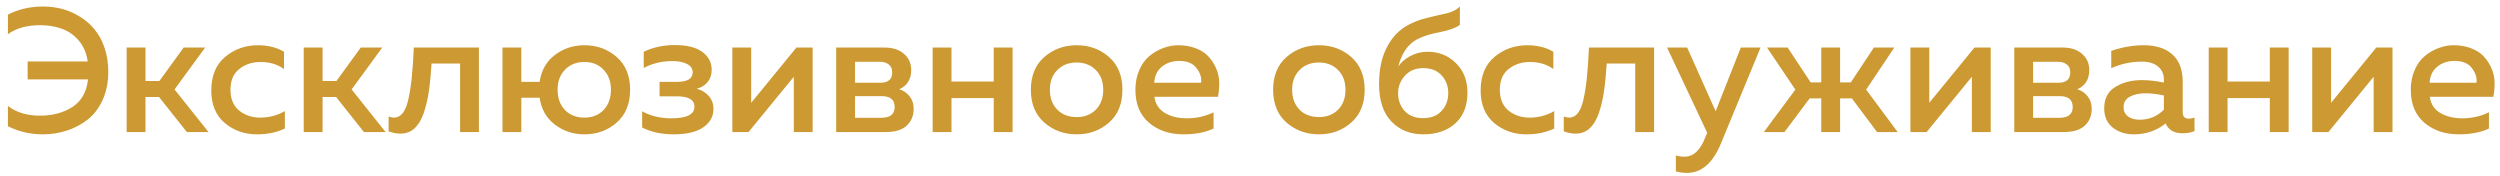 <svg width="284" height="20" viewBox="0 0 284 20" fill="none" xmlns="http://www.w3.org/2000/svg">
<path d="M0.9 1.66C2.1 1.047 3.433 0.74 4.9 0.74C5.647 0.74 6.373 0.833 7.08 1.02C7.787 1.207 8.453 1.5 9.08 1.9C9.72 2.287 10.273 2.767 10.74 3.34C11.22 3.913 11.6 4.613 11.88 5.44C12.16 6.267 12.3 7.173 12.3 8.16C12.3 9.347 12.087 10.413 11.66 11.36C11.233 12.293 10.66 13.04 9.94 13.6C9.233 14.147 8.447 14.56 7.58 14.84C6.713 15.12 5.807 15.26 4.86 15.26C3.447 15.26 2.127 14.953 0.9 14.34V12.04C1.86 12.773 3.067 13.14 4.52 13.14C5.96 13.14 7.193 12.813 8.22 12.16C9.247 11.493 9.84 10.447 10 9.02H3.14V6.98H9.96C9.827 6.033 9.487 5.24 8.94 4.6C8.393 3.96 7.747 3.513 7 3.26C6.267 2.993 5.453 2.86 4.56 2.86C3.067 2.86 1.847 3.2 0.9 3.88V1.66ZM16.527 15H14.387V5.4H16.527V9.2H18.107L20.867 5.4H23.307L19.827 10.16L23.687 15H21.227L18.067 11.02H16.527V15ZM24.002 10.28C24.002 8.613 24.528 7.34 25.582 6.46C26.635 5.58 27.875 5.14 29.302 5.14C30.448 5.14 31.435 5.387 32.262 5.88V7.84C31.515 7.307 30.628 7.04 29.602 7.04C28.655 7.04 27.848 7.307 27.182 7.84C26.515 8.36 26.182 9.147 26.182 10.2C26.182 11.227 26.508 12.013 27.162 12.56C27.828 13.093 28.628 13.36 29.562 13.36C30.575 13.36 31.508 13.113 32.362 12.62V14.6C31.442 15.04 30.382 15.26 29.182 15.26C27.782 15.26 26.568 14.833 25.542 13.98C24.515 13.113 24.002 11.88 24.002 10.28ZM36.644 15H34.504V5.4H36.644V9.2H38.224L40.984 5.4H43.424L39.944 10.16L43.804 15H41.344L38.184 11.02H36.644V15ZM49.027 7.22C48.947 8.473 48.84 9.547 48.707 10.44C48.574 11.333 48.374 12.16 48.107 12.92C47.84 13.667 47.487 14.233 47.047 14.62C46.62 14.993 46.094 15.18 45.467 15.18C45.054 15.18 44.614 15.093 44.147 14.92V13.24C44.374 13.32 44.581 13.36 44.767 13.36C45.527 13.36 46.06 12.7 46.367 11.38C46.687 10.047 46.901 8.053 47.007 5.4H54.407V15H52.267V7.22H49.027ZM70.062 6.48C71.076 7.373 71.582 8.613 71.582 10.2C71.582 11.787 71.076 13.027 70.062 13.92C69.049 14.813 67.822 15.26 66.382 15.26C65.129 15.26 64.016 14.893 63.042 14.16C62.069 13.427 61.489 12.407 61.302 11.1H59.222V15H57.082V5.4H59.222V9.3H61.302C61.489 7.993 62.069 6.973 63.042 6.24C64.016 5.507 65.129 5.14 66.382 5.14C67.822 5.14 69.049 5.587 70.062 6.48ZM64.182 7.92C63.622 8.493 63.342 9.253 63.342 10.2C63.342 11.147 63.622 11.913 64.182 12.5C64.742 13.073 65.475 13.36 66.382 13.36C67.289 13.36 68.016 13.073 68.562 12.5C69.122 11.913 69.402 11.147 69.402 10.2C69.402 9.253 69.122 8.493 68.562 7.92C68.016 7.333 67.289 7.04 66.382 7.04C65.475 7.04 64.742 7.333 64.182 7.92ZM81.047 12.38C81.047 13.247 80.654 13.947 79.868 14.48C79.094 15 77.987 15.26 76.547 15.26C75.147 15.26 73.948 15 72.948 14.48V12.64C73.894 13.173 75.001 13.44 76.267 13.44C78.014 13.44 78.888 13 78.888 12.12C78.888 11.333 78.221 10.94 76.888 10.94H74.927V9.3H76.888C78.088 9.3 78.688 8.94 78.688 8.22C78.688 7.807 78.481 7.493 78.067 7.28C77.654 7.053 77.094 6.94 76.388 6.94C75.188 6.94 74.101 7.2 73.127 7.72V5.88C74.181 5.373 75.354 5.12 76.647 5.12C78.047 5.12 79.094 5.38 79.787 5.9C80.494 6.42 80.847 7.1 80.847 7.94C80.847 8.487 80.694 8.947 80.388 9.32C80.081 9.693 79.668 9.947 79.147 10.08C79.721 10.24 80.181 10.52 80.528 10.92C80.874 11.307 81.047 11.793 81.047 12.38ZM85.035 15H83.195V5.4H85.335V11.68L90.475 5.4H92.316V15H90.175V8.72L85.035 15ZM100.632 15H94.992V5.4H100.472C101.419 5.4 102.159 5.64 102.692 6.12C103.239 6.587 103.512 7.2 103.512 7.96C103.512 9.013 103.059 9.74 102.152 10.14C102.632 10.287 103.026 10.553 103.332 10.94C103.639 11.327 103.792 11.8 103.792 12.36C103.792 13.147 103.526 13.787 102.992 14.28C102.472 14.76 101.686 15 100.632 15ZM97.132 10.92V13.38H100.112C101.126 13.38 101.632 12.973 101.632 12.16C101.632 11.333 101.139 10.92 100.152 10.92H97.132ZM97.132 7.02V9.4H99.992C100.899 9.4 101.352 9.013 101.352 8.24C101.352 7.813 101.219 7.507 100.952 7.32C100.699 7.12 100.379 7.02 99.992 7.02H97.132ZM108.089 15H105.949V5.4H108.089V9.26H112.889V5.4H115.029V15H112.889V11.14H108.089V15ZM118.627 13.92C117.614 13.027 117.107 11.787 117.107 10.2C117.107 8.613 117.614 7.373 118.627 6.48C119.654 5.587 120.881 5.14 122.307 5.14C123.747 5.14 124.974 5.587 125.987 6.48C127.001 7.373 127.507 8.613 127.507 10.2C127.507 11.787 127.001 13.027 125.987 13.92C124.974 14.813 123.747 15.26 122.307 15.26C120.881 15.26 119.654 14.813 118.627 13.92ZM124.487 12.46C125.047 11.887 125.327 11.133 125.327 10.2C125.327 9.267 125.047 8.52 124.487 7.96C123.927 7.387 123.201 7.1 122.307 7.1C121.401 7.1 120.667 7.387 120.107 7.96C119.547 8.52 119.267 9.267 119.267 10.2C119.267 11.133 119.547 11.887 120.107 12.46C120.667 13.02 121.401 13.3 122.307 13.3C123.201 13.3 123.927 13.02 124.487 12.46ZM128.982 10.2C128.982 9.373 129.129 8.627 129.422 7.96C129.716 7.28 130.102 6.747 130.582 6.36C131.062 5.96 131.582 5.66 132.142 5.46C132.702 5.247 133.269 5.14 133.842 5.14C134.576 5.14 135.236 5.253 135.822 5.48C136.422 5.707 136.902 6.013 137.262 6.4C137.622 6.787 137.916 7.233 138.142 7.74C138.369 8.247 138.489 8.78 138.502 9.34C138.516 9.887 138.469 10.44 138.362 11H131.142C131.249 11.813 131.649 12.427 132.342 12.84C133.036 13.24 133.862 13.44 134.822 13.44C135.916 13.44 136.929 13.213 137.862 12.76V14.6C136.942 15.04 135.796 15.26 134.422 15.26C132.862 15.26 131.562 14.82 130.522 13.94C129.496 13.06 128.982 11.813 128.982 10.2ZM136.442 9.4C136.522 8.853 136.356 8.307 135.942 7.76C135.542 7.2 134.876 6.92 133.942 6.92C133.182 6.92 132.529 7.14 131.982 7.58C131.449 8.02 131.162 8.627 131.122 9.4H136.442ZM146.147 13.92C145.133 13.027 144.627 11.787 144.627 10.2C144.627 8.613 145.133 7.373 146.147 6.48C147.173 5.587 148.4 5.14 149.827 5.14C151.267 5.14 152.493 5.587 153.507 6.48C154.52 7.373 155.027 8.613 155.027 10.2C155.027 11.787 154.52 13.027 153.507 13.92C152.493 14.813 151.267 15.26 149.827 15.26C148.4 15.26 147.173 14.813 146.147 13.92ZM152.007 12.46C152.567 11.887 152.847 11.133 152.847 10.2C152.847 9.267 152.567 8.52 152.007 7.96C151.447 7.387 150.72 7.1 149.827 7.1C148.92 7.1 148.187 7.387 147.627 7.96C147.067 8.52 146.787 9.267 146.787 10.2C146.787 11.133 147.067 11.887 147.627 12.46C148.187 13.02 148.92 13.3 149.827 13.3C150.72 13.3 151.447 13.02 152.007 12.46ZM166.702 10.54C166.702 12.02 166.242 13.18 165.322 14.02C164.402 14.847 163.195 15.26 161.702 15.26C160.208 15.26 158.995 14.773 158.062 13.8C157.128 12.827 156.662 11.413 156.662 9.56C156.662 7.973 156.928 6.633 157.462 5.54C157.995 4.447 158.715 3.613 159.622 3.04C160.395 2.573 161.215 2.24 162.082 2.04C162.948 1.827 163.695 1.653 164.322 1.52C164.962 1.373 165.468 1.113 165.842 0.74V2.82C165.388 3.167 164.615 3.447 163.522 3.66C162.442 3.86 161.562 4.147 160.882 4.52C159.895 5.093 159.215 6.107 158.842 7.56C159.175 7.067 159.635 6.667 160.222 6.36C160.822 6.04 161.482 5.88 162.202 5.88C163.455 5.88 164.515 6.307 165.382 7.16C166.262 8.013 166.702 9.14 166.702 10.54ZM158.822 10.58C158.822 11.367 159.068 12.04 159.562 12.6C160.068 13.147 160.768 13.42 161.662 13.42C162.568 13.42 163.268 13.147 163.762 12.6C164.268 12.053 164.522 11.38 164.522 10.58C164.522 9.78 164.268 9.107 163.762 8.56C163.268 8.013 162.568 7.74 161.662 7.74C160.795 7.74 160.102 8.033 159.582 8.62C159.075 9.193 158.822 9.847 158.822 10.58ZM168.201 10.28C168.201 8.613 168.728 7.34 169.781 6.46C170.834 5.58 172.074 5.14 173.501 5.14C174.648 5.14 175.634 5.387 176.461 5.88V7.84C175.714 7.307 174.828 7.04 173.801 7.04C172.854 7.04 172.048 7.307 171.381 7.84C170.714 8.36 170.381 9.147 170.381 10.2C170.381 11.227 170.708 12.013 171.361 12.56C172.028 13.093 172.828 13.36 173.761 13.36C174.774 13.36 175.708 13.113 176.561 12.62V14.6C175.641 15.04 174.581 15.26 173.381 15.26C171.981 15.26 170.768 14.833 169.741 13.98C168.714 13.113 168.201 11.88 168.201 10.28ZM182.523 7.22C182.443 8.473 182.337 9.547 182.203 10.44C182.07 11.333 181.87 12.16 181.603 12.92C181.337 13.667 180.983 14.233 180.543 14.62C180.117 14.993 179.59 15.18 178.963 15.18C178.55 15.18 178.11 15.093 177.643 14.92V13.24C177.87 13.32 178.077 13.36 178.263 13.36C179.023 13.36 179.557 12.7 179.863 11.38C180.183 10.047 180.397 8.053 180.503 5.4H187.903V15H185.763V7.22H182.523ZM194.898 12.64L197.758 5.4H199.998L195.498 16.3C194.578 18.527 193.292 19.64 191.638 19.64C191.252 19.64 190.832 19.587 190.378 19.48V17.66C190.672 17.753 190.998 17.8 191.358 17.8C192.385 17.8 193.178 17.053 193.738 15.56L193.938 15.08L189.378 5.4H191.658L194.898 12.64ZM215.574 15H213.234L210.374 11.18H209.034V15H206.894V11.18H205.574L202.714 15H200.374L203.954 10.18L200.734 5.4H203.074L205.694 9.36H206.894V5.4H209.034V9.36H210.254L212.874 5.4H215.194L211.994 10.18L215.574 15ZM218.864 15H217.024V5.4H219.164V11.68L224.304 5.4H226.144V15H224.004V8.72L218.864 15ZM234.46 15H228.82V5.4H234.3C235.247 5.4 235.987 5.64 236.52 6.12C237.067 6.587 237.34 7.2 237.34 7.96C237.34 9.013 236.887 9.74 235.98 10.14C236.46 10.287 236.854 10.553 237.16 10.94C237.467 11.327 237.62 11.8 237.62 12.36C237.62 13.147 237.354 13.787 236.82 14.28C236.3 14.76 235.514 15 234.46 15ZM230.96 10.92V13.38H233.94C234.954 13.38 235.46 12.973 235.46 12.16C235.46 11.333 234.967 10.92 233.98 10.92H230.96ZM230.96 7.02V9.4H233.82C234.727 9.4 235.18 9.013 235.18 8.24C235.18 7.813 235.047 7.507 234.78 7.32C234.527 7.12 234.207 7.02 233.82 7.02H230.96ZM247.958 12.78C247.958 13.247 248.191 13.48 248.658 13.48C248.818 13.48 249.031 13.44 249.298 13.36V14.9C248.898 15.06 248.444 15.14 247.938 15.14C246.978 15.14 246.338 14.767 246.018 14.02C244.991 14.847 243.784 15.26 242.398 15.26C241.464 15.26 240.671 15.007 240.018 14.5C239.364 13.98 239.038 13.253 239.038 12.32C239.038 11.2 239.458 10.387 240.298 9.88C241.138 9.36 242.144 9.1 243.318 9.1C244.091 9.1 244.924 9.193 245.818 9.38V9.04C245.818 8.427 245.598 7.933 245.158 7.56C244.718 7.187 244.098 7 243.298 7C242.111 7 240.958 7.247 239.838 7.74V5.78C241.091 5.353 242.318 5.14 243.518 5.14C244.918 5.14 246.004 5.487 246.778 6.18C247.564 6.873 247.958 7.927 247.958 9.34V12.78ZM243.738 10.6C243.031 10.6 242.438 10.727 241.958 10.98C241.478 11.233 241.238 11.633 241.238 12.18C241.238 12.633 241.411 12.987 241.758 13.24C242.104 13.48 242.531 13.6 243.038 13.6C244.131 13.6 245.058 13.22 245.818 12.46V10.84C245.044 10.68 244.351 10.6 243.738 10.6ZM253.05 15H250.91V5.4H253.05V9.26H257.85V5.4H259.99V15H257.85V11.14H253.05V15ZM264.508 15H262.668V5.4H264.808V11.68L269.948 5.4H271.788V15H269.648V8.72L264.508 15ZM273.865 10.2C273.865 9.373 274.012 8.627 274.305 7.96C274.598 7.28 274.985 6.747 275.465 6.36C275.945 5.96 276.465 5.66 277.025 5.46C277.585 5.247 278.152 5.14 278.725 5.14C279.458 5.14 280.118 5.253 280.705 5.48C281.305 5.707 281.785 6.013 282.145 6.4C282.505 6.787 282.798 7.233 283.025 7.74C283.252 8.247 283.372 8.78 283.385 9.34C283.398 9.887 283.352 10.44 283.245 11H276.025C276.132 11.813 276.532 12.427 277.225 12.84C277.918 13.24 278.745 13.44 279.705 13.44C280.798 13.44 281.812 13.213 282.745 12.76V14.6C281.825 15.04 280.678 15.26 279.305 15.26C277.745 15.26 276.445 14.82 275.405 13.94C274.378 13.06 273.865 11.813 273.865 10.2ZM281.325 9.4C281.405 8.853 281.238 8.307 280.825 7.76C280.425 7.2 279.758 6.92 278.825 6.92C278.065 6.92 277.412 7.14 276.865 7.58C276.332 8.02 276.045 8.627 276.005 9.4H281.325Z" fill="#CC9933"/>
</svg>
